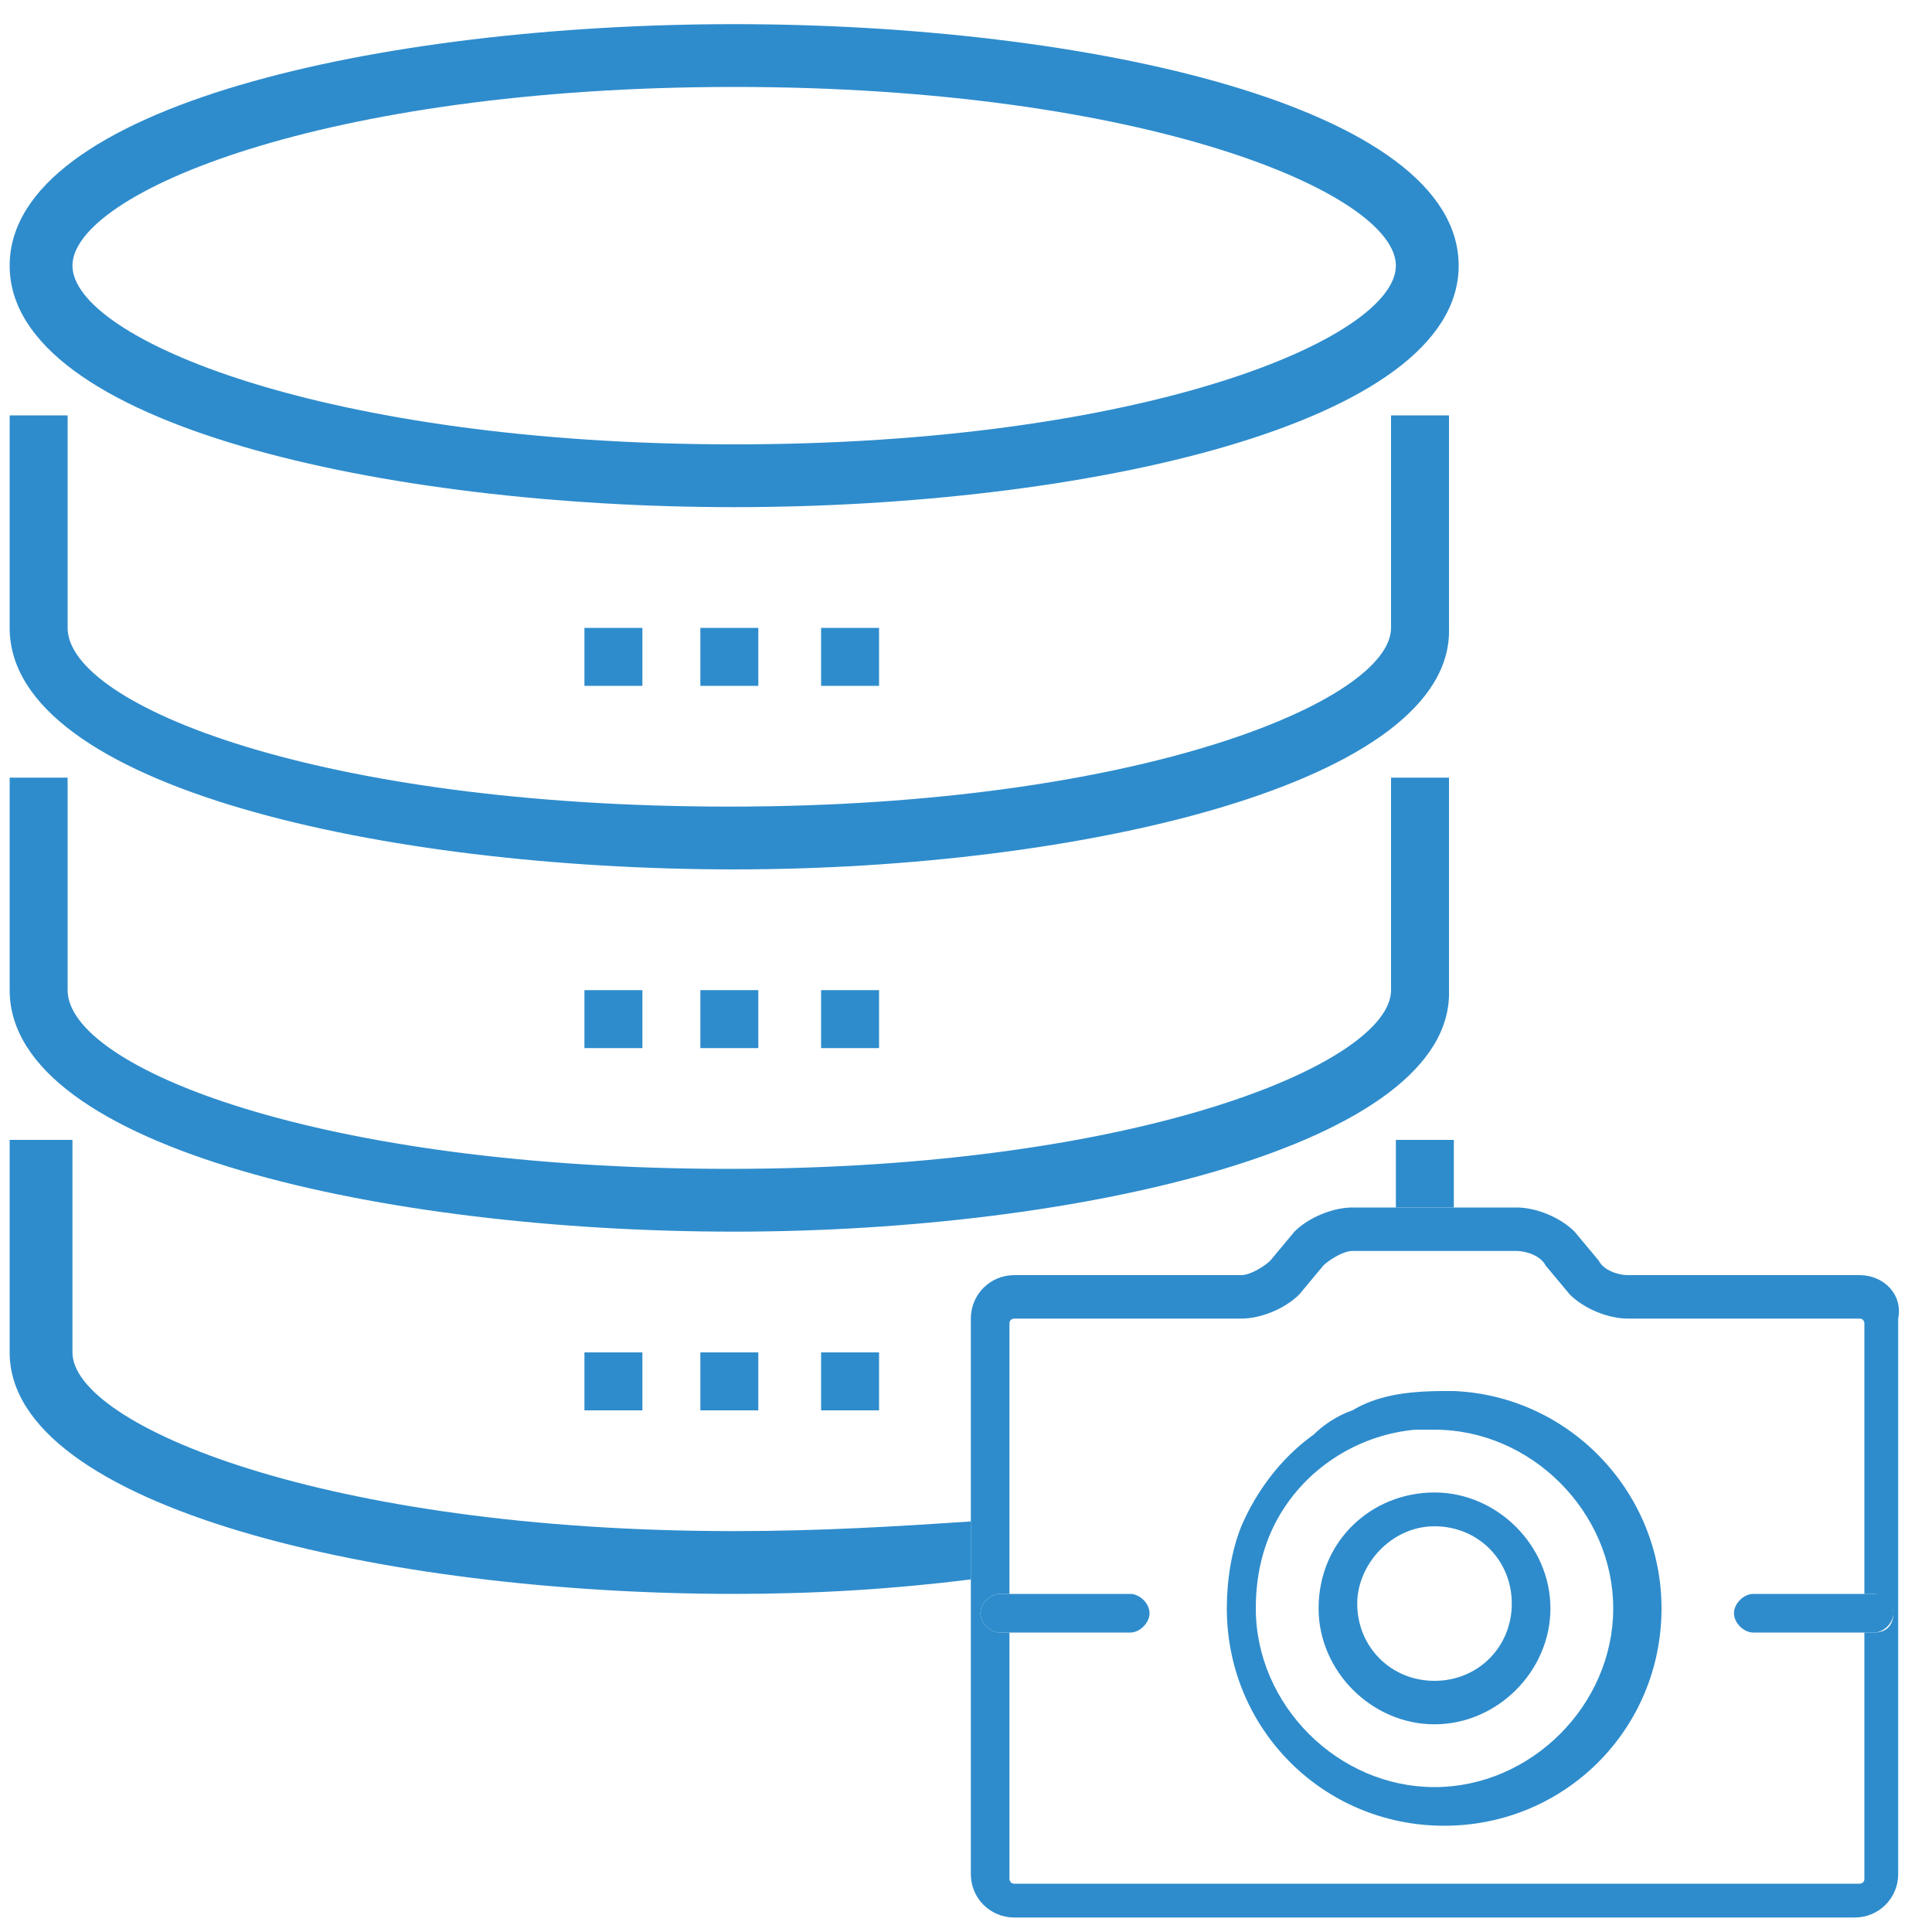<?xml version="1.0" encoding="utf-8"?>
<!-- Generator: Adobe Illustrator 22.1.0, SVG Export Plug-In . SVG Version: 6.00 Build 0)  -->
<svg version="1.1" id="Layer_1" xmlns="http://www.w3.org/2000/svg" xmlns:xlink="http://www.w3.org/1999/xlink" x="0px" y="0px"
	 viewBox="0 0 40 40" style="enable-background:new 0 0 40 40;" xml:space="preserve">
<style type="text/css">
	.st0{fill:#2E8CCC;}
	.st1{fill:none;}
</style>
<g>
	<path class="st0" d="M15.2,10.5c-7.2,0-15-1.7-15-5s7.7-5,15-5s15,1.7,15,5S22.4,10.5,15.2,10.5z M15.2,1.8C6.7,1.8,1.5,4,1.5,5.5
		s5.2,3.7,13.7,3.7s13.7-2.2,13.7-3.7S23.7,1.8,15.2,1.8z"/>
</g>
<g>
	<path class="st0" d="M15.2,18c-7.2,0-15-1.7-15-5V8.6h1.2V13c0,1.6,5.2,3.7,13.7,3.7s13.7-2.2,13.7-3.7V8.6h1.2V13
		C30.1,16.2,22.4,18,15.2,18z"/>
</g>
<g>
	<path class="st0" d="M15.2,25.5c-7.2,0-15-1.7-15-5v-4.4h1.2v4.4c0,1.6,5.2,3.7,13.7,3.7s13.7-2.2,13.7-3.7v-4.4h1.2v4.4
		C30.1,23.7,22.4,25.5,15.2,25.5z"/>
</g>
<g>
	<rect x="14.5" y="28" class="st0" width="1.2" height="1.2"/>
</g>
<g>
	<rect x="12.1" y="28" class="st0" width="1.2" height="1.2"/>
</g>
<g>
	<rect x="17" y="28" class="st0" width="1.2" height="1.2"/>
</g>
<g>
	<rect x="14.5" y="20.5" class="st0" width="1.2" height="1.2"/>
</g>
<g>
	<rect x="12.1" y="20.5" class="st0" width="1.2" height="1.2"/>
</g>
<g>
	<rect x="17" y="20.5" class="st0" width="1.2" height="1.2"/>
</g>
<g>
	<rect x="14.5" y="13" class="st0" width="1.2" height="1.2"/>
</g>
<g>
	<rect x="12.1" y="13" class="st0" width="1.2" height="1.2"/>
</g>
<g>
	<rect x="17" y="13" class="st0" width="1.2" height="1.2"/>
</g>
<path class="st1" d="M29.7,34.9c0.9,0,1.6-0.7,1.6-1.6c0-0.9-0.7-1.6-1.6-1.6c-0.9,0-1.6,0.7-1.6,1.6C28.1,34.2,28.8,34.9,29.7,34.9
	z"/>
<path class="st1" d="M28,29.2c0.6-0.4,0.9-0.8,0.9-1.2v-2.1H28c-0.2,0-0.5,0.1-0.6,0.3l-0.5,0.6c-0.3,0.3-0.8,0.5-1.2,0.5H21v0
	c-0.1,0-0.1,0.1-0.1,0.1v4c2.8-0.4,4.9-1,6.3-1.7C27.4,29.5,27.7,29.3,28,29.2z"/>
<path class="st1" d="M26.7,31.2c-0.4,0.6-0.6,1.3-0.6,2.1c0,2,1.7,3.7,3.7,3.7c2,0,3.7-1.7,3.7-3.7c0-2-1.7-3.7-3.7-3.7
	c-0.1,0-0.2,0-0.4,0C28.8,30.2,27.8,30.8,26.7,31.2z M29.7,30.9c1.3,0,2.4,1.1,2.4,2.4c0,1.3-1.1,2.4-2.4,2.4
	c-1.3,0-2.4-1.1-2.4-2.4C27.3,31.9,28.4,30.9,29.7,30.9z"/>
<path class="st1" d="M35.9,33.4c0-0.2,0.2-0.4,0.4-0.4h2.3v-5.7c0-0.1-0.1-0.1-0.1-0.1h-4.8c-0.4,0-0.9-0.2-1.2-0.5L32,26.1
	c-0.1-0.1-0.4-0.3-0.6-0.3h-1.3V28c0,0.3-0.1,0.6-0.2,0.9c2.4,0.1,4.3,2.1,4.3,4.5c0,2.5-2,4.5-4.5,4.5s-4.5-2-4.5-4.5
	c0-0.6,0.1-1.2,0.3-1.7c-1.4,0.4-3,0.8-4.7,1V33h2.5c0.2,0,0.4,0.2,0.4,0.4c0,0.2-0.2,0.4-0.4,0.4h-2.5v5.1c0,0.1,0.1,0.1,0.1,0.1
	h17.4c0.1,0,0.1-0.1,0.1-0.1v-5.1h-2.3C36.1,33.8,35.9,33.6,35.9,33.4z"/>
<rect x="28.9" y="23.6" class="st0" width="1.2" height="1.4"/>
<path class="st0" d="M15.2,31.7c-8.5,0-13.7-2.2-13.7-3.7v-4.4H0.2V28c0,3.2,7.7,5,15,5c1.7,0,3.3-0.1,4.9-0.3v-1.2
	C18.6,31.6,17,31.7,15.2,31.7z"/>
<path class="st0" d="M38.5,26.4h-4.8c-0.2,0-0.5-0.1-0.6-0.3l-0.5-0.6c-0.3-0.3-0.8-0.5-1.2-0.5h-1.3h-1.2H28
	c-0.4,0-0.9,0.2-1.2,0.5l-0.5,0.6c-0.1,0.1-0.4,0.3-0.6,0.3H21c-0.5,0-0.9,0.4-0.9,0.9v4.1v1.2v6.2c0,0.5,0.4,0.9,0.9,0.9h17.4
	c0.5,0,0.9-0.4,0.9-0.9V27.3C39.4,26.8,39,26.4,38.5,26.4z M38.8,33.8h-0.2v5.1c0,0.1-0.1,0.1-0.1,0.1H21c-0.1,0-0.1-0.1-0.1-0.1
	v-5.1h-0.2c-0.2,0-0.4-0.2-0.4-0.4c0-0.2,0.2-0.4,0.4-0.4h0.2v-0.4v-1.2v-4c0-0.1,0.1-0.1,0.1-0.1v0h4.7c0.4,0,0.9-0.2,1.2-0.5
	l0.5-0.6c0.1-0.1,0.4-0.3,0.6-0.3h0.9h1.2h1.3c0.2,0,0.5,0.1,0.6,0.3l0.5,0.6c0.3,0.3,0.8,0.5,1.2,0.5h4.8c0.1,0,0.1,0.1,0.1,0.1V33
	h0.2c0.2,0,0.4,0.2,0.4,0.4C39.2,33.6,39.1,33.8,38.8,33.8z"/>
<path class="st0" d="M28,29.2c-0.3,0.1-0.6,0.3-0.8,0.5c-0.7,0.5-1.2,1.2-1.5,1.9c-0.2,0.5-0.3,1.1-0.3,1.7c0,2.5,2,4.5,4.5,4.5
	s4.5-2,4.5-4.5c0-2.4-1.9-4.4-4.3-4.5c-0.1,0-0.1,0-0.2,0C29.1,28.8,28.5,28.9,28,29.2z M29.7,29.6c2,0,3.7,1.7,3.7,3.7
	c0,2-1.7,3.7-3.7,3.7c-2,0-3.7-1.7-3.7-3.7c0-0.8,0.2-1.5,0.6-2.1c0.6-0.9,1.6-1.5,2.7-1.6C29.5,29.6,29.6,29.6,29.7,29.6z"/>
<path class="st0" d="M38.8,33h-0.2h-2.3c-0.2,0-0.4,0.2-0.4,0.4c0,0.2,0.2,0.4,0.4,0.4h2.3h0.2c0.2,0,0.4-0.2,0.4-0.4
	C39.2,33.2,39.1,33,38.8,33z"/>
<path class="st0" d="M23.8,33.4c0-0.2-0.2-0.4-0.4-0.4h-2.5h-0.2c-0.2,0-0.4,0.2-0.4,0.4c0,0.2,0.2,0.4,0.4,0.4h0.2h2.5
	C23.6,33.8,23.8,33.6,23.8,33.4z"/>
<path class="st0" d="M27.3,33.3c0,1.3,1.1,2.4,2.4,2.4c1.3,0,2.4-1.1,2.4-2.4c0-1.3-1.1-2.4-2.4-2.4C28.4,30.9,27.3,31.9,27.3,33.3z
	 M29.7,31.6c0.9,0,1.6,0.7,1.6,1.6c0,0.9-0.7,1.6-1.6,1.6c-0.9,0-1.6-0.7-1.6-1.6C28.1,32.4,28.8,31.6,29.7,31.6z"/>
</svg>
